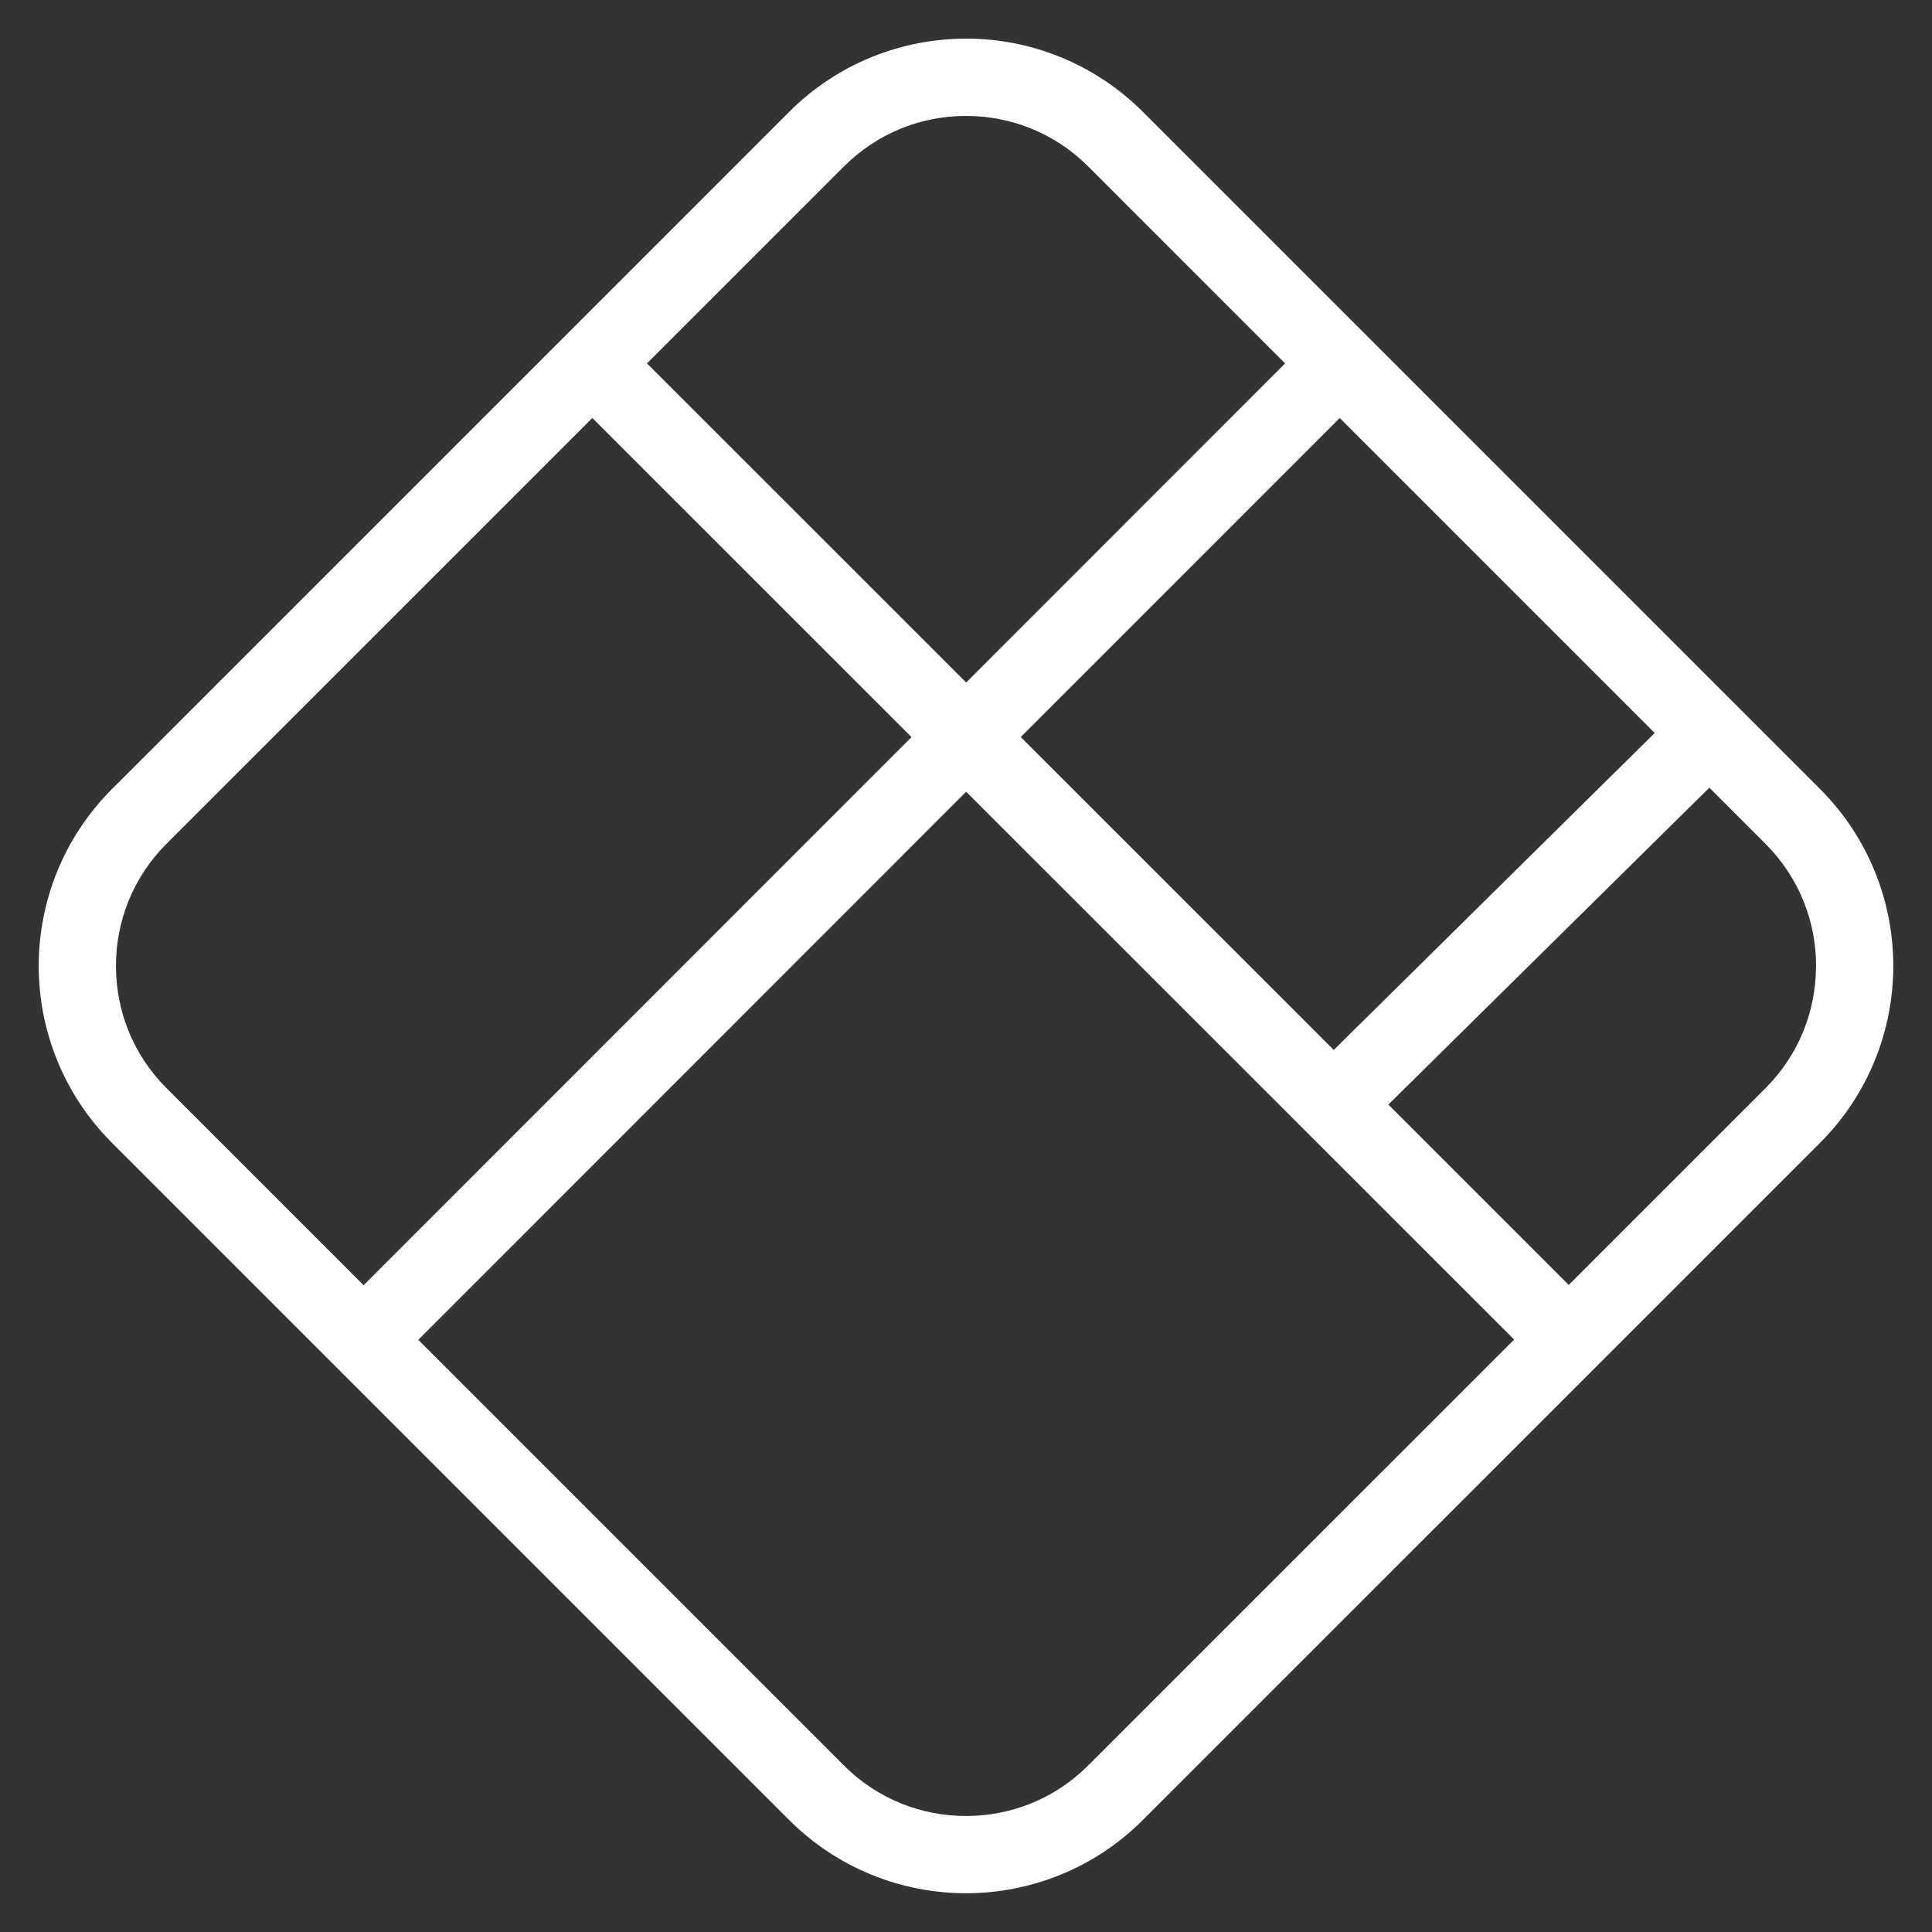 <svg xmlns="http://www.w3.org/2000/svg" x="0px" y="0px" width="100" height="100" viewBox="0,0,256,256">
<rect x="0" y="0" width="256" height="256" fill="#333333" stroke="none"/>
<g fill="#ffffff" fill-rule="nonzero" stroke="none" stroke-width="1" stroke-linecap="butt" stroke-linejoin="miter" stroke-miterlimit="10" stroke-dasharray="" stroke-dashoffset="0" font-family="none" font-weight="none" font-size="none" text-anchor="none" style="mix-blend-mode: normal"><g transform="scale(5.12,5.12)"><path d="M25,1c-1.655,0 -3.319,0.636 -4.578,1.896l-17.525,17.525c-1.26,1.26 -1.895,2.922 -1.895,4.576c0,1.654 0.634,3.319 1.895,4.578l17.527,17.527c1.26,1.26 2.922,1.895 4.576,1.895c1.654,0 3.317,-0.635 4.576,-1.895l11.73,-11.729l5.797,-5.797c1.249,-1.249 1.885,-2.895 1.895,-4.537v-0.002c0.011,-1.669 -0.626,-3.347 -1.895,-4.617l-17.525,-17.525c-1.261,-1.26 -2.923,-1.896 -4.578,-1.896zM25,3c1.147,0 2.287,0.432 3.166,1.311l5.092,5.094l-8.254,8.258l-8.26,-8.258l5.094,-5.094c0.877,-0.877 2.015,-1.311 3.162,-1.311zM15.33,10.818l8.26,8.258l-14.18,14.186l-5.1,-5.1c-0.877,-0.876 -1.309,-2.018 -1.309,-3.164c0,-1.146 0.431,-2.284 1.309,-3.162zM34.672,10.818l8.152,8.152l-8.307,8.203l-8.1,-8.098zM44.238,20.385l1.451,1.451c0.884,0.885 1.319,2.036 1.311,3.191h-0.002c-0.006,1.137 -0.438,2.266 -1.309,3.137l-5.09,5.09l-4.668,-4.668zM25.004,20.49l14.182,14.178l-11.023,11.021c-0.876,0.877 -2.016,1.309 -3.162,1.309c-1.146,0 -2.284,-0.431 -3.162,-1.309l-11.014,-11.014z"></path></g></g>
</svg>